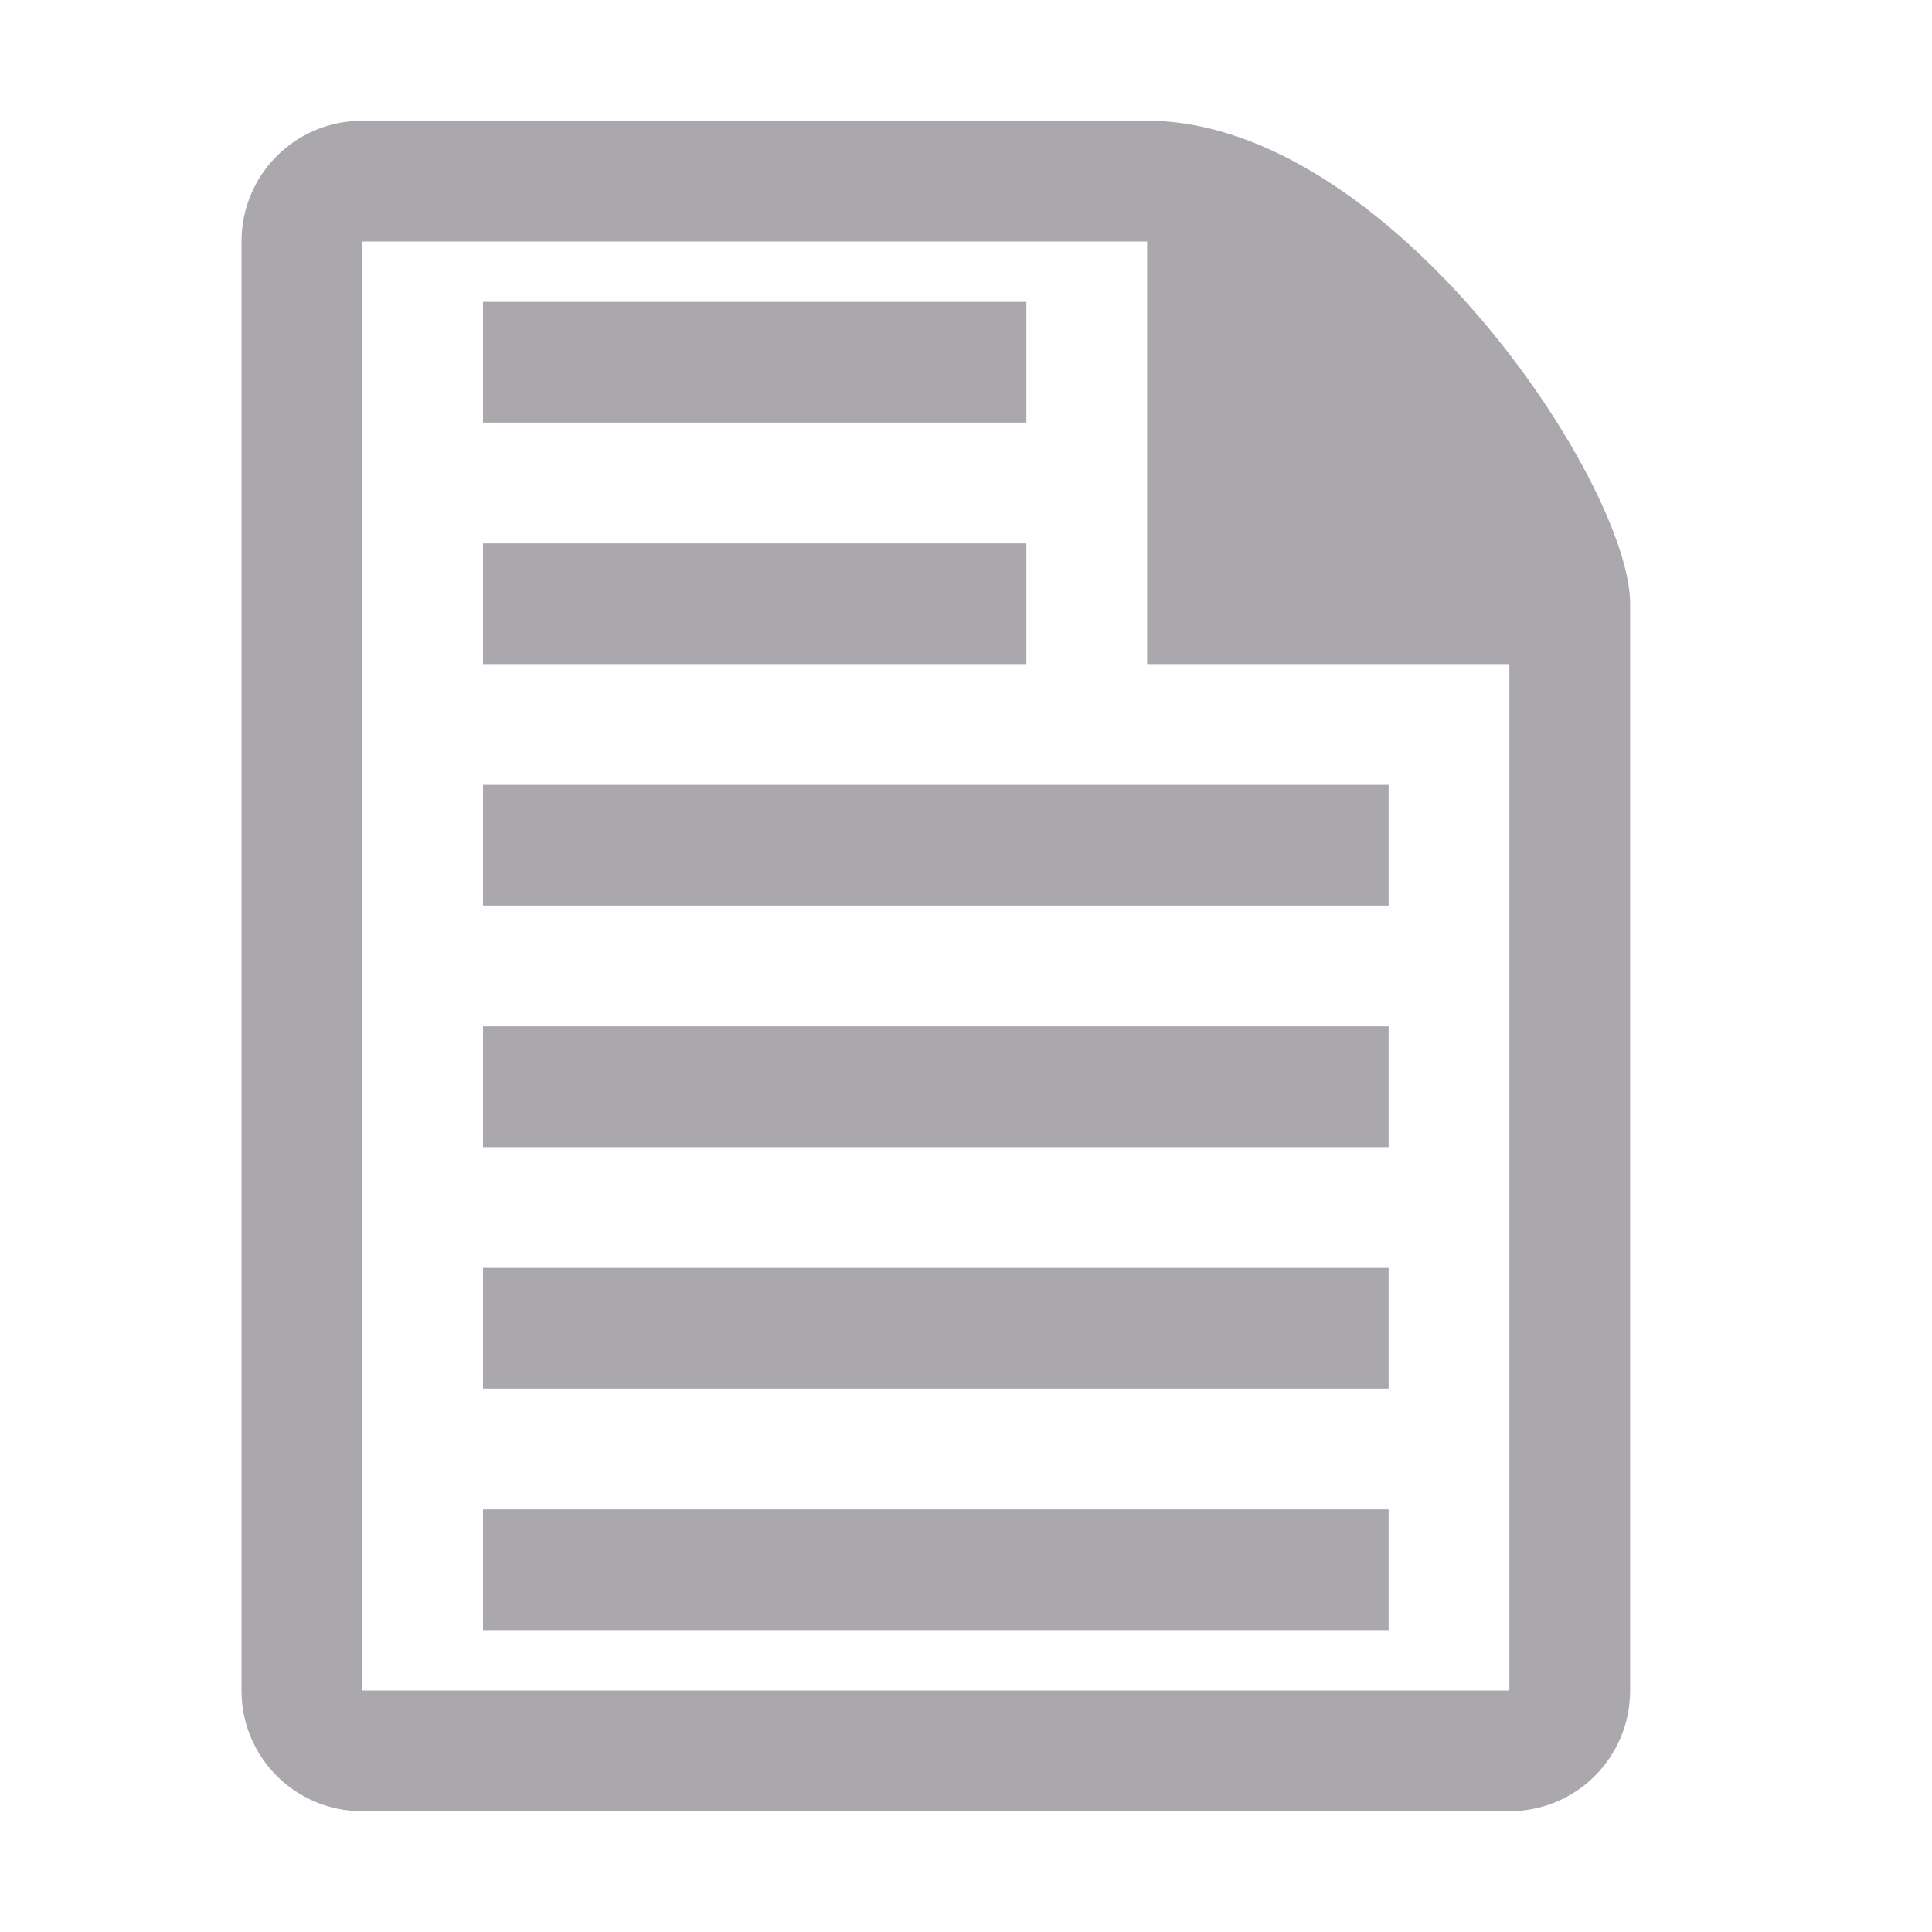 <svg viewBox="0 0 32 32" xmlns="http://www.w3.org/2000/svg"><path d="m6 2c-1.108 0-2 .892-2 2v24c0 1.108.892 2 2 2h19c1.108 0 2-.892 2-2v-18c0-2-4-8-8-8zm0 2h13v7h6v17h-19zm2 1v2h9v-2zm0 4v2h9v-2zm0 4v2h15v-2zm0 4v2h15v-2zm0 4v2h15v-2zm0 4v2h15v-2z" fill="#aaa8ac"/></svg>